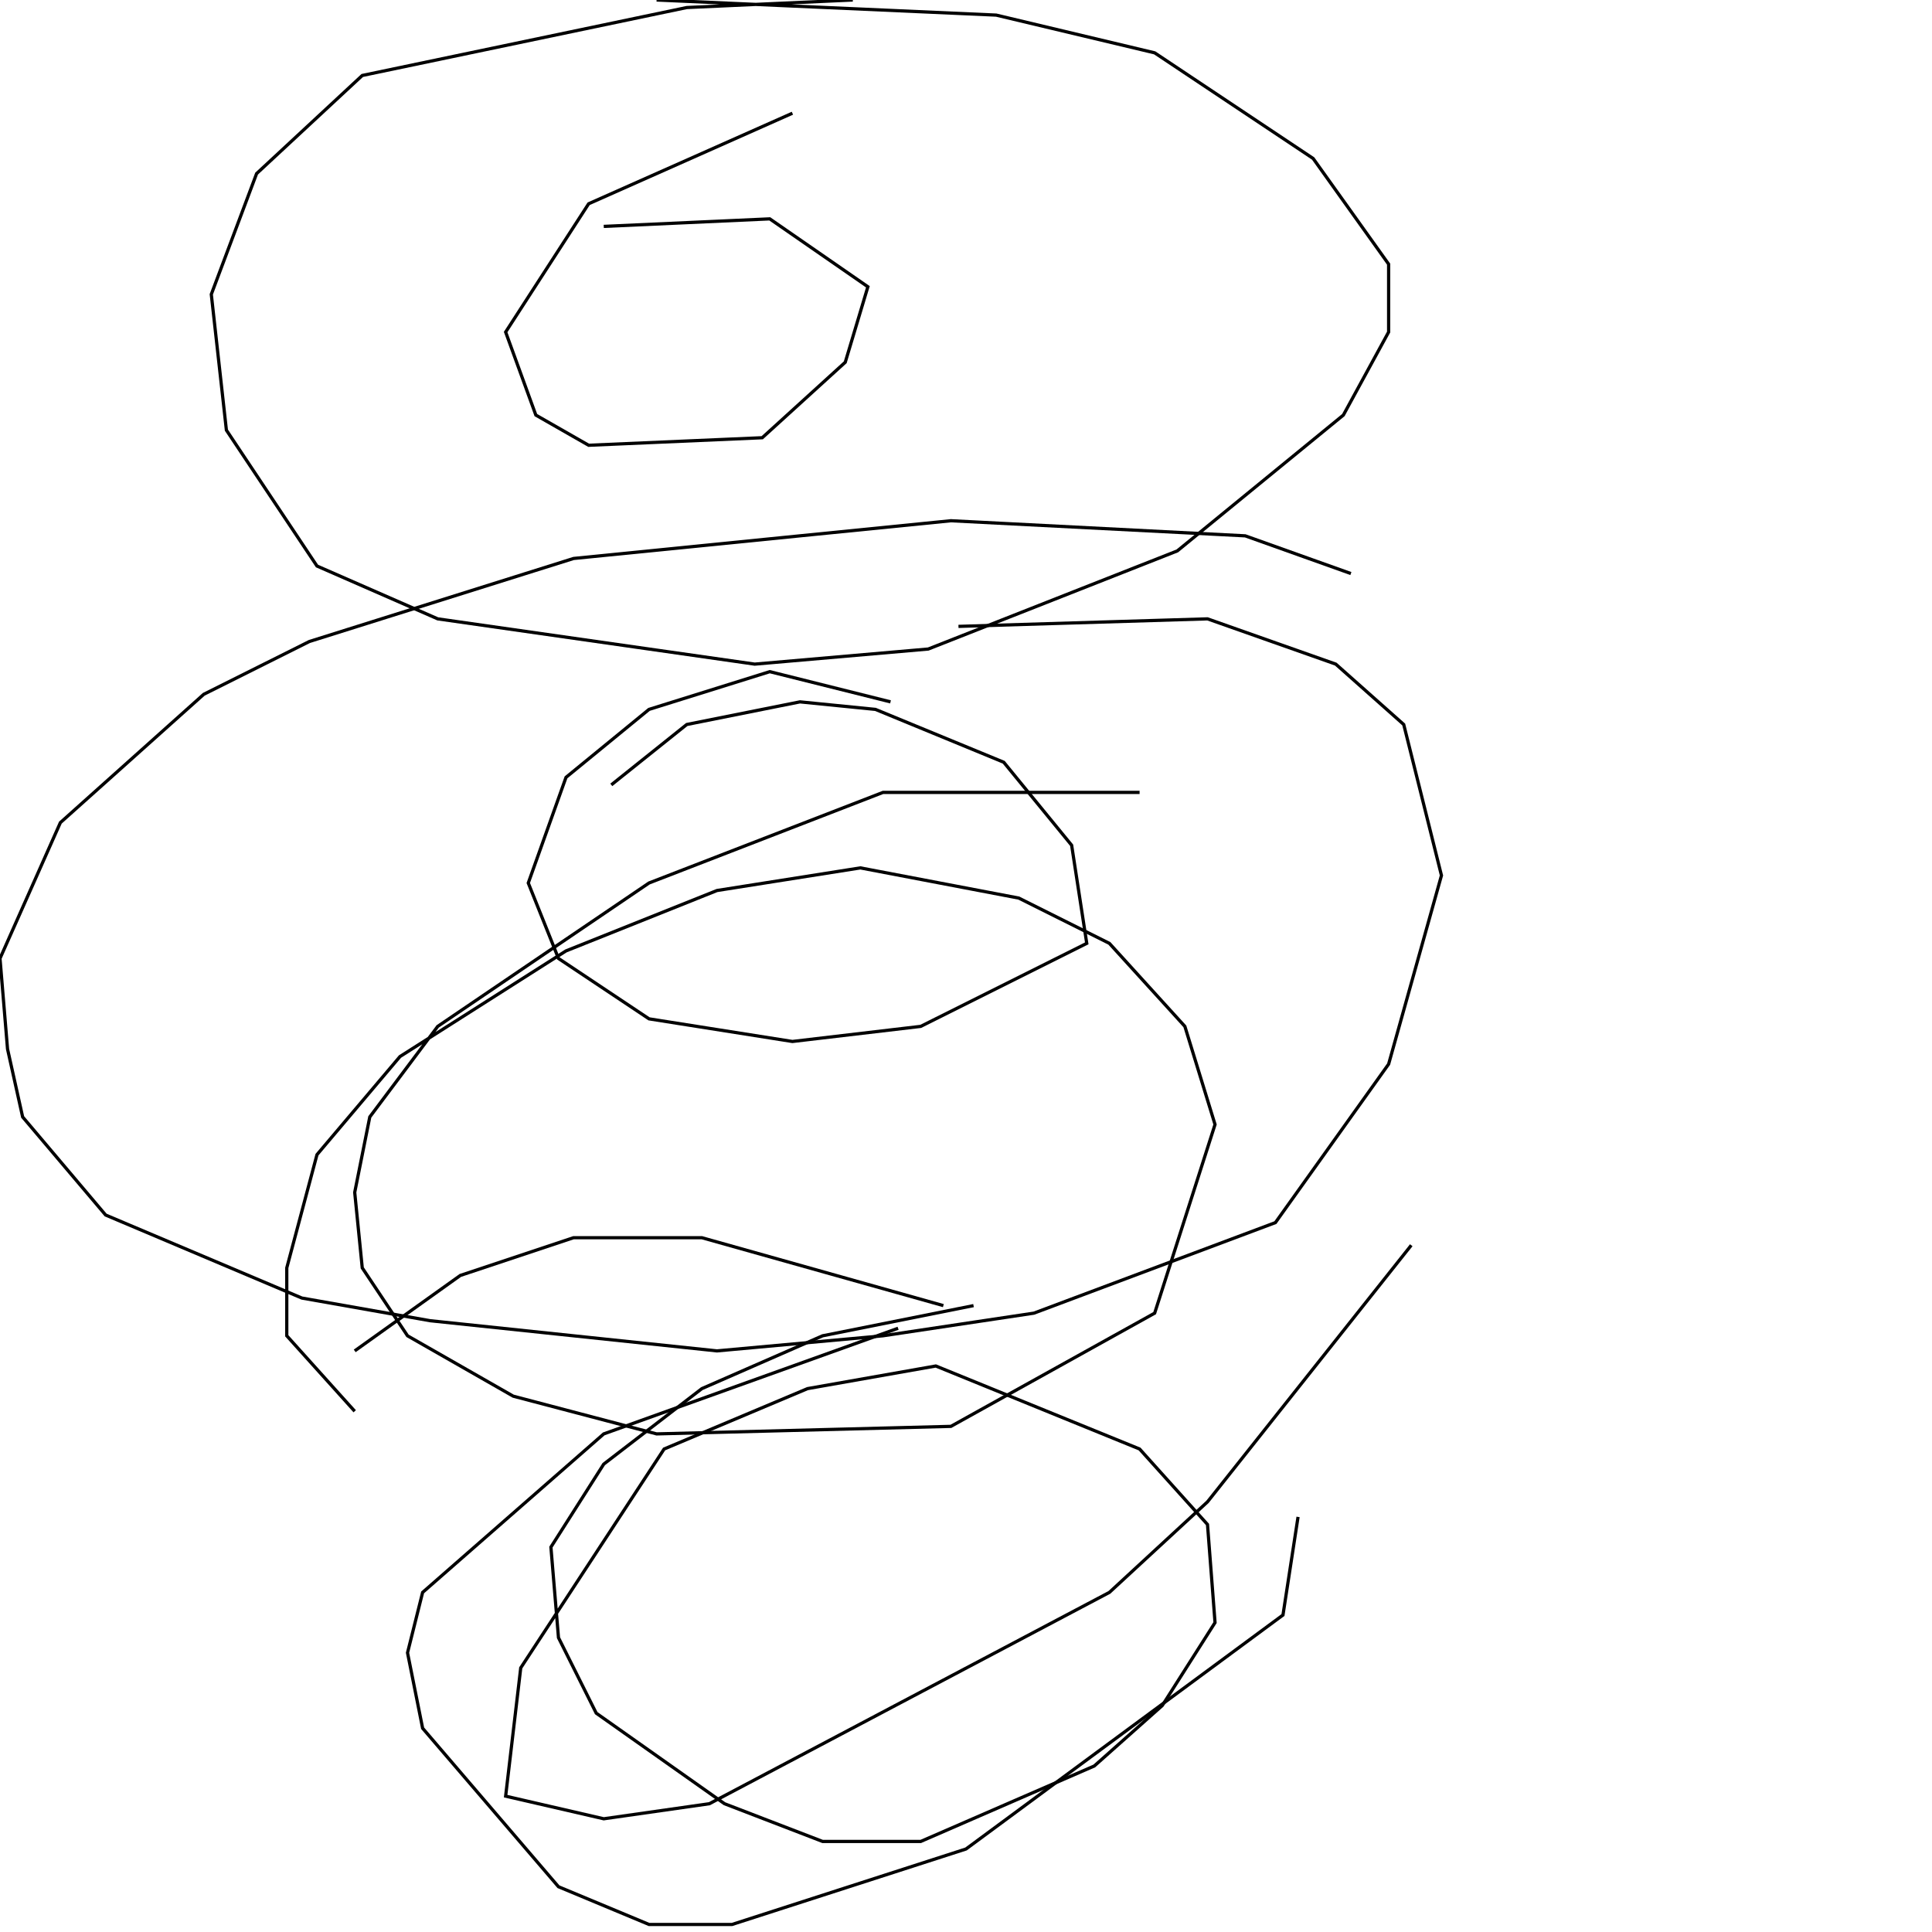 <?xml version="1.0" encoding="UTF-8" standalone="no"?>
<!--Created with ndjsontosvg (https:https://github.com/thompson318/ndjsontosvg) 
	from the simplified Google quickdraw data set. key_id = 5622071595892736-->
<svg width="600" height="600"
	xmlns="http://www.w3.org/2000/svg">
	xmlns:ndjsontosvg="https://github.com/thompson318/ndjsontosvg"
	xmlns:quickdraw="https://quickdraw.withgoogle.com/data"
	xmlns:scikit-surgery="https://doi.org/10.1007/s11548-020-02180-5">

	<rect width="100%" height="100%" fill="white" />
	<path d = "M 264.84 0.00 L 213.28 2.34 L 112.50 23.44 L 79.69 53.91 L 65.62 91.41 L 70.31 133.59 L 98.44 175.78 L 135.94 192.19 L 234.38 206.25 L 288.28 201.56 L 365.62 171.09 L 417.19 128.91 L 431.25 103.12 L 431.25 82.03 L 407.81 49.22 L 358.59 16.41 L 309.38 4.69 L 203.91 0.00" stroke="black" fill="transparent"/>
	<path d = "M 246.09 35.16 L 182.81 63.28 L 157.03 103.12 L 166.41 128.91 L 182.81 138.28 L 236.72 135.94 L 262.50 112.50 L 269.53 89.06 L 239.06 67.97 L 187.50 70.31" stroke="black" fill="transparent"/>
	<path d = "M 276.56 217.97 L 239.06 208.59 L 201.56 220.31 L 175.78 241.41 L 164.06 274.22 L 173.44 297.66 L 201.56 316.41 L 246.09 323.44 L 285.94 318.75 L 337.50 292.97 L 332.81 262.50 L 311.72 236.72 L 271.88 220.31 L 248.44 217.97 L 213.28 225.00 L 189.84 243.75" stroke="black" fill="transparent"/>
	<path d = "M 419.53 178.12 L 386.72 166.41 L 295.31 161.72 L 178.12 173.44 L 96.09 199.22 L 63.28 215.62 L 18.75 255.47 L 0.00 297.66 L 2.34 325.78 L 7.03 346.88 L 32.81 377.34 L 93.75 403.12 L 133.59 410.16 L 222.66 419.53 L 274.22 414.84 L 321.09 407.81 L 396.09 379.69 L 431.25 330.47 L 447.66 271.88 L 435.94 225.00 L 414.84 206.25 L 375.00 192.19 L 297.66 194.53" stroke="black" fill="transparent"/>
	<path d = "M 353.91 246.09 L 274.22 246.09 L 201.56 274.22 L 135.94 318.75 L 114.84 346.88 L 110.16 370.31 L 112.50 393.75 L 126.56 414.84 L 159.38 433.59 L 203.91 445.31 L 295.31 442.97 L 358.59 407.81 L 377.34 349.22 L 367.97 318.75 L 344.53 292.97 L 316.41 278.91 L 267.19 269.53 L 222.66 276.56 L 175.78 295.31 L 124.22 328.12 L 98.44 358.59 L 89.06 393.75 L 89.06 414.84 L 110.16 438.28" stroke="black" fill="transparent"/>
	<path d = "M 302.34 405.47 L 255.47 414.84 L 217.97 431.25 L 187.50 454.69 L 171.09 480.47 L 173.44 508.59 L 185.16 532.03 L 225.00 560.16 L 255.47 571.88 L 285.94 571.88 L 339.84 548.44 L 360.94 529.69 L 377.34 503.91 L 375.00 473.44 L 353.91 450.00 L 290.62 424.22 L 250.78 431.25 L 206.25 450.00 L 161.72 517.97 L 157.03 557.81 L 187.50 564.84 L 220.31 560.16 L 344.53 494.53 L 375.00 466.41 L 438.28 386.72" stroke="black" fill="transparent"/>
	<path d = "M 278.91 412.50 L 187.50 445.31 L 131.25 494.53 L 126.56 513.28 L 131.25 536.72 L 173.44 585.94 L 201.56 597.66 L 227.34 597.66 L 300.00 574.22 L 398.44 501.56 L 403.12 471.09" stroke="black" fill="transparent"/>
	<path d = "M 292.97 405.47 L 217.97 384.38 L 178.12 384.38 L 142.97 396.09 L 110.16 419.53" stroke="black" fill="transparent"/>
</svg>